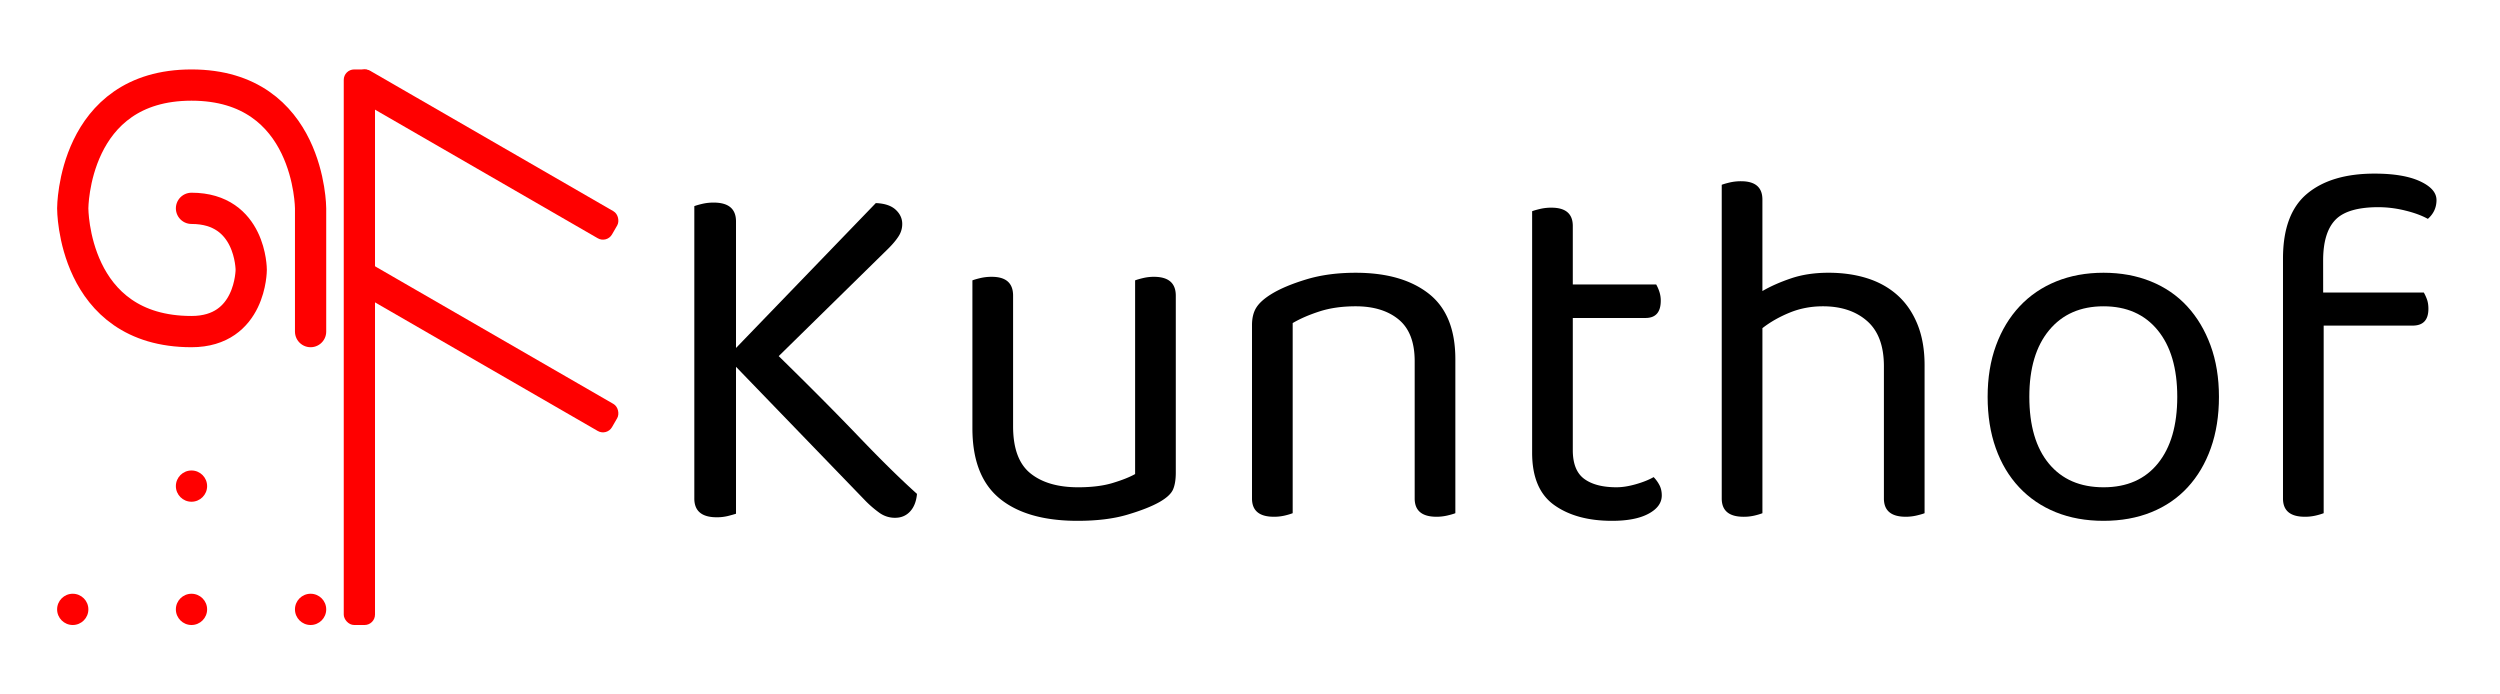 <svg xmlns="http://www.w3.org/2000/svg" viewBox="0 0 7200 2000"><defs><style>.cls-1{fill:red;}.cls-2{fill:none;stroke:red;stroke-linecap:round;stroke-linejoin:round;stroke-width:90px;}</style></defs><title>Kunthof-Red-TB-Default</title><g id="Kunthof-Red-TB"><path d="M2119.69,1056.36v423.15q-8.79,2.91-23.42,6.6a133.69,133.69,0,0,1-32.2,3.65q-64.44,0-64.43-54.17V593.7q7.3-2.91,22.7-6.59a142.36,142.36,0,0,1,32.94-3.67q64.39,0,64.41,54.18v364.57l402.65-417.28q38.09,1.49,57.11,19t19,41a64.23,64.23,0,0,1-10.26,35.15Q2578,696.19,2559,715.22L2242.7,1025.61q133.23,130.34,230.59,232.08t167.64,164.71q-2.91,32.22-19.75,50.52t-43.2,18.31a75.83,75.83,0,0,1-44.66-13.91,306.91,306.91,0,0,1-40.26-34.43Z"/><path d="M2800.54,807.47c4.87-1.94,12.45-4.15,22.68-6.59a142.54,142.54,0,0,1,33-3.67q61.49,0,61.48,54.18v376.29q0,95.16,49.78,135.43t137.64,40.26q58.56,0,99.56-12.44t64.43-25.63V807.47q7.3-2.91,22.68-6.59a136,136,0,0,1,31.49-3.67q62.94,0,63,54.18v509.53q0,30.74-8.05,49t-38.8,35.87q-33.68,19.05-93,36.61T3103.61,1500q-146.42,0-224.75-64.41t-78.32-202.07Z"/><path d="M4028.21,920.21q-46.12-38.07-123.73-38.07-58.58,0-103.95,14.65t-77.6,33.66V1478a182.34,182.34,0,0,1-22,6.6,133.78,133.78,0,0,1-32.22,3.66q-63,0-62.94-52.71V936.31q0-30.73,12.44-50.5T3661.44,847q38.05-23.4,101-42.45t142-19q133.24,0,210.1,60t76.87,188.86V1478q-7.3,2.94-22.68,6.6a136.75,136.75,0,0,1-31.49,3.66q-63,0-62.95-52.71V1040.26Q4074.33,958.29,4028.21,920.21Z"/><path d="M4642.4,1500q-102.49,0-166.18-45.38t-63.69-150.81V608.33c4.88-1.94,12.43-4.15,22.69-6.58a141.92,141.92,0,0,1,32.95-3.66q61.48,0,61.49,52.71V819.17h240.12a111.59,111.59,0,0,1,8.79,19.77A80.9,80.9,0,0,1,4783,866q0,49.77-43.94,49.78H4529.66v380.67q0,58.56,32.94,82.73t93,24.15q24.89,0,55.64-8.77t51.24-20.51a97.66,97.66,0,0,1,16.1,22q7.32,13.18,7.33,30.74,0,32.22-38.08,52.71T4642.4,1500Z"/><path d="M5053.82,1484.64a133.78,133.78,0,0,1-32.22,3.66q-63,0-63-52.71V532.2q7.32-2.91,22.69-6.59a142.47,142.47,0,0,1,32.95-3.65q61.48,0,61.49,52.71V838.22q35.13-20.51,82.71-36.61t107.63-16.1q61.48,0,112,16.1t87.12,49q36.59,32.94,57.1,83.46t20.5,117.85V1478c-4.87,2-12.45,4.15-22.69,6.6a136.62,136.62,0,0,1-31.49,3.66q-63,0-62.95-52.71V1054.9q0-87.83-48.31-130.29T5250,882.14q-51.26,0-95.9,18.3t-78.34,44.64v533A184.68,184.68,0,0,1,5053.82,1484.64Z"/><path d="M6390.58,1142.75q0,82-23.42,147.89t-66.62,112.73q-43.22,46.88-104.7,71.74T6058.21,1500q-76.16,0-137.64-24.89t-105.42-71.74q-43.92-46.84-67.34-112.73t-23.42-147.89q0-82,24.14-147.87t68.09-112.74Q5860.54,835.3,5922,810.4t136.17-24.89q74.67,0,136.17,24.89t104.69,71.74q43.18,46.86,67.35,112.74T6390.58,1142.75ZM6058.21,882.14q-99.57,0-156.67,68.82t-57.08,191.79q0,124.45,56.36,192.54t157.39,68.08q101,0,156.66-68.81t55.64-191.81q0-123-56.36-191.79T6058.21,882.14Z"/><path d="M6690.71,842.59h289.91a119.5,119.5,0,0,1,8.79,19q4.4,11.7,4.39,27.82,0,48.33-45.4,48.32H6692.18V1478a184.68,184.68,0,0,1-22,6.6,133.78,133.78,0,0,1-32.22,3.66q-63,0-62.94-52.71V744.5q0-128.84,69.53-186.67t194-57.83q83.44,0,131,22t47.59,54.17q0,32.21-24.89,54.18-26.37-14.64-65.9-24.17a325.84,325.84,0,0,0-76.13-9.51q-89.31,0-124.45,36.61t-35.15,117.12Z"/><rect class="cls-1" x="990" y="200" width="90" height="1600" rx="30" ry="30"/><rect class="cls-1" x="959.79" y="400.14" width="868.43" height="90" rx="30" ry="30" transform="translate(409.33 -637.37) rotate(30)"/><rect class="cls-1" x="959.79" y="955.14" width="868.43" height="90" rx="30" ry="30" transform="translate(686.83 -563.01) rotate(30)"/><path class="cls-2" d="M894.5,955V600s-1-355-343-355-342,355-342,355-1,355,342,355c172,0,172-178,172-178s0-177-172-177"/><circle class="cls-1" cx="209.5" cy="1755" r="45"/><circle class="cls-1" cx="894.5" cy="1755" r="45"/><circle class="cls-1" cx="551.5" cy="1755" r="45"/><circle class="cls-1" cx="551.5" cy="1400" r="45"/></g></svg>
